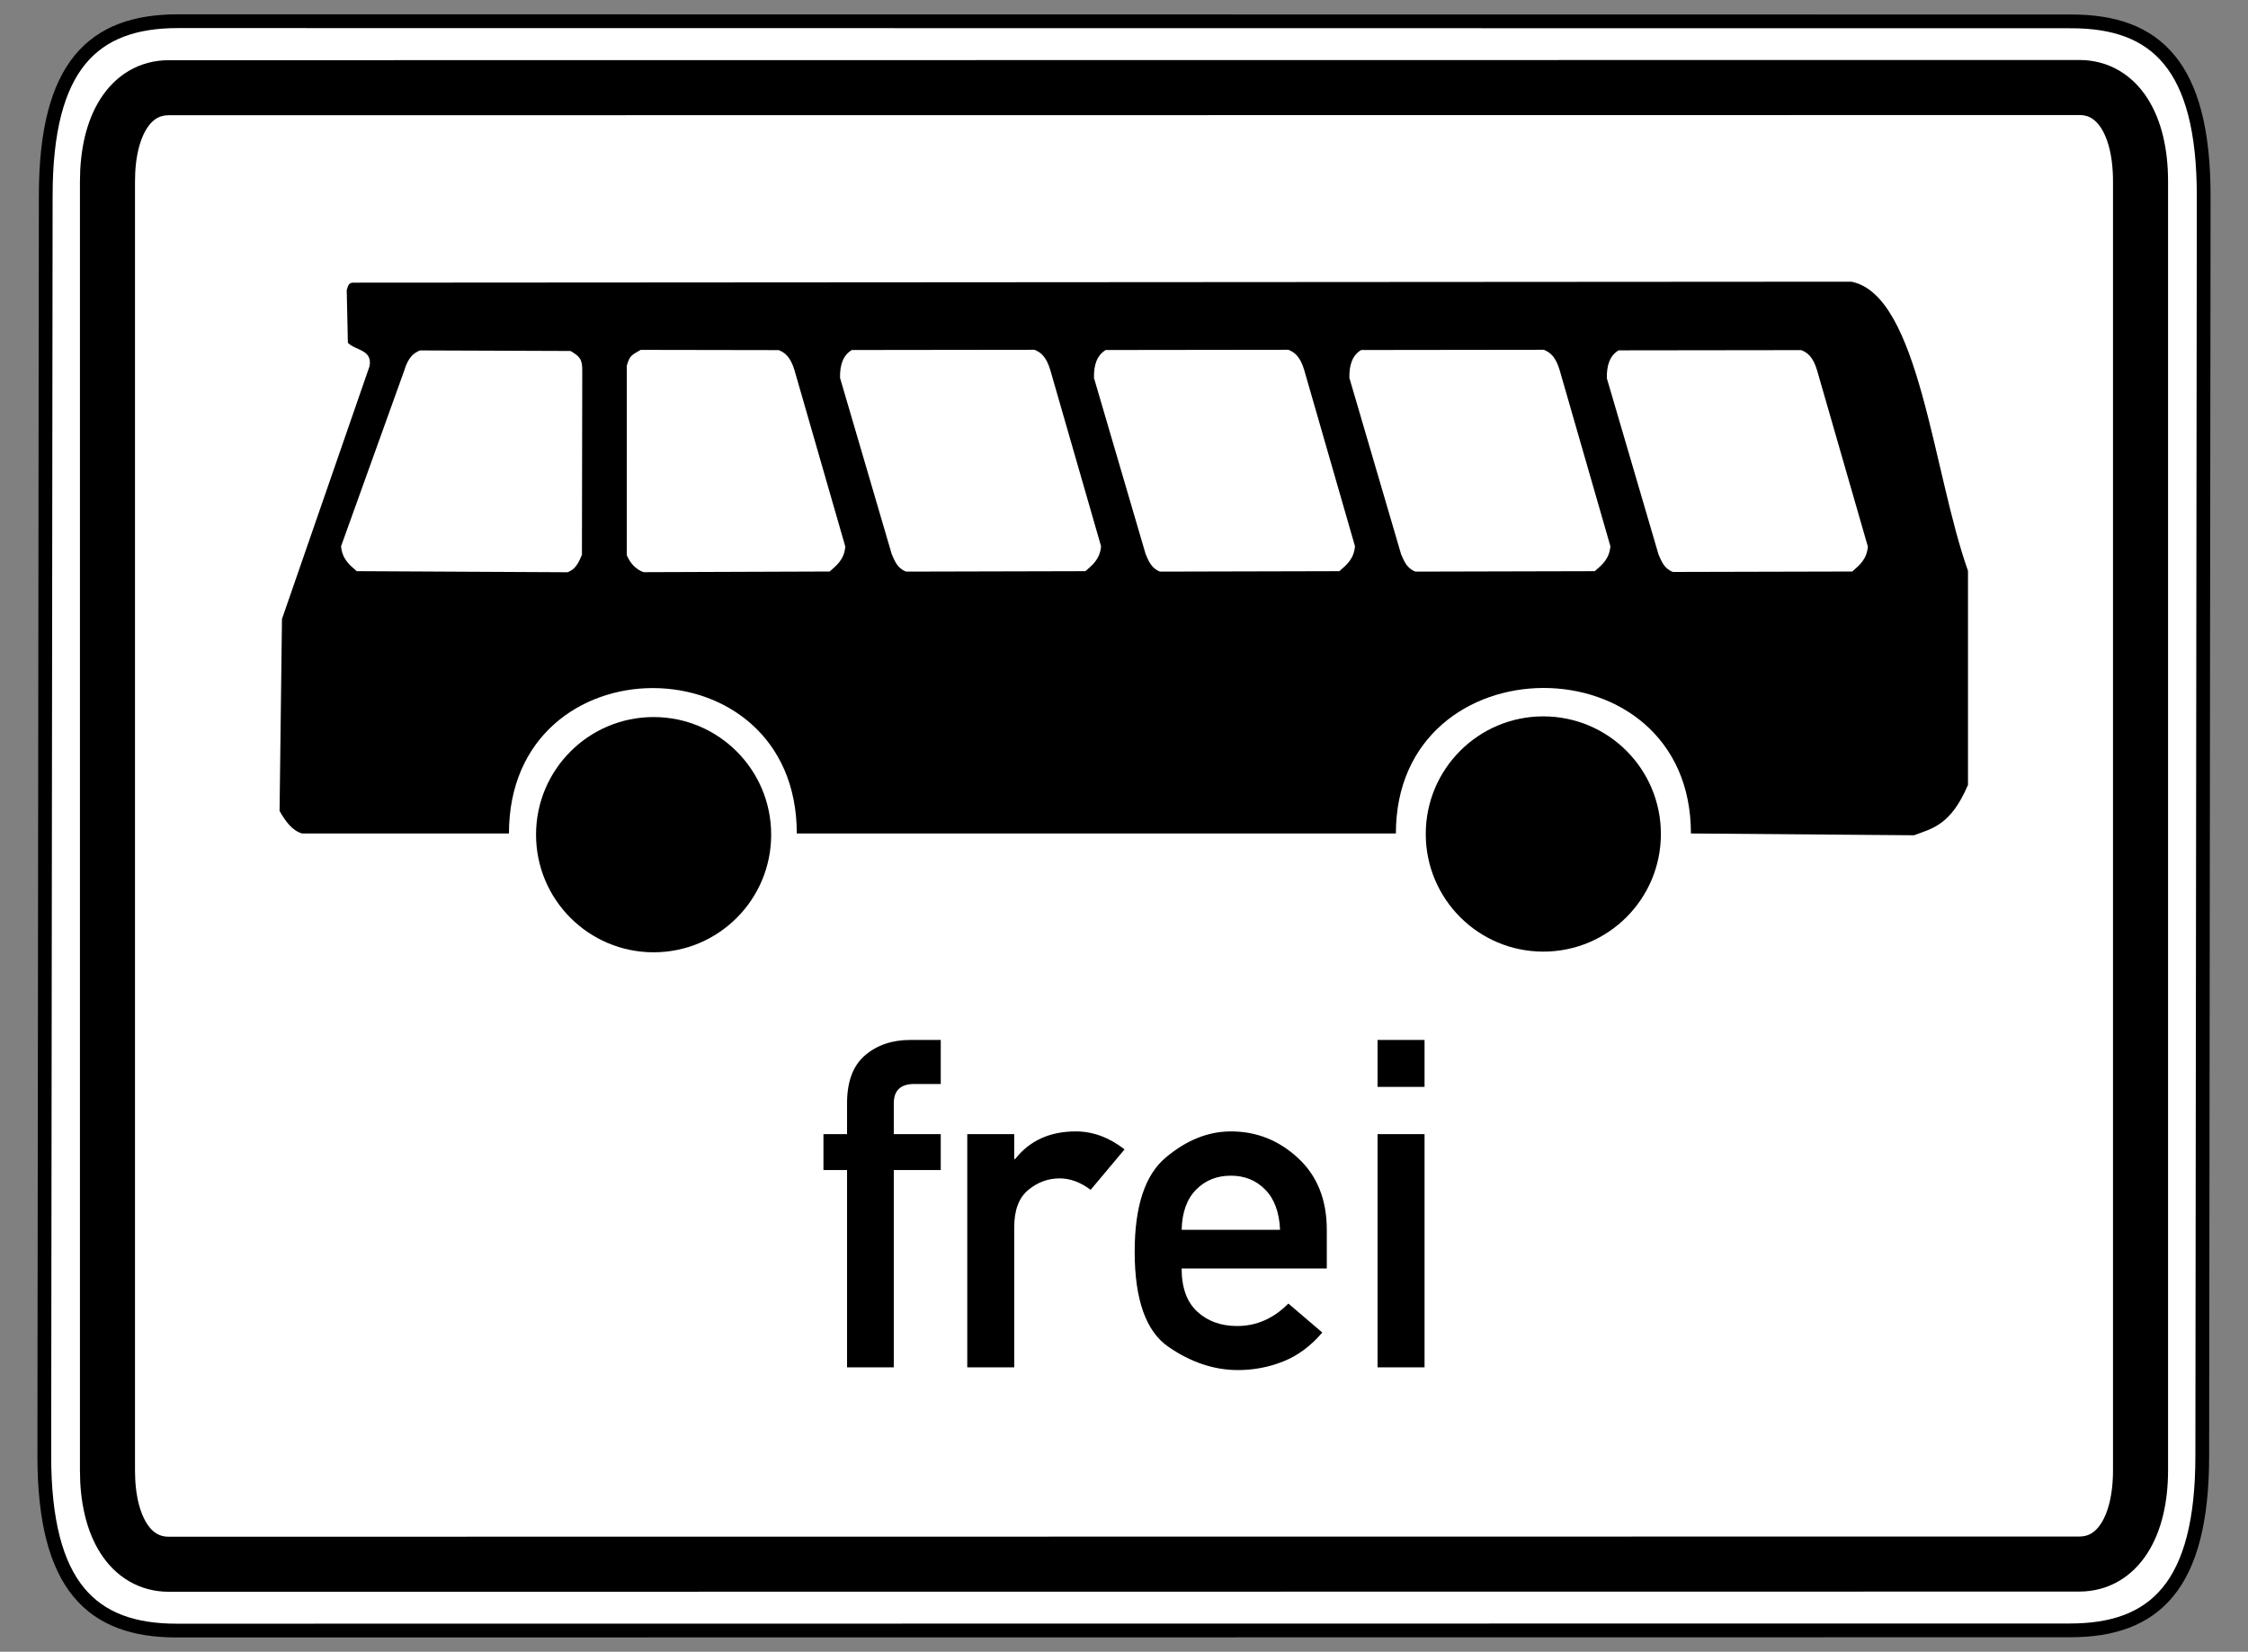 <svg xmlns="http://www.w3.org/2000/svg" xmlns:cc="http://web.resource.org/cc/" xmlns:svg="http://www.w3.org/2000/svg" id="svg2" width="490" height="360" version="1.0"><rect width="100%" height="100%" fill="#808080" stroke="none"/><path style="fill:#fff;fill-opacity:1;fill-rule:evenodd;stroke:#000;stroke-width:3;stroke-linecap:butt;stroke-linejoin:miter;stroke-miterlimit:4;stroke-dasharray:none;stroke-opacity:1" id="path1881" d="M 38.781,4.619 C 20.357,4.619 9.969,14.245 9.969,42.684 L 9.656,317.316 C 9.656,345.755 20.044,355.381 38.469,355.381 L 451.219,355.339 C 469.643,355.339 480.031,345.713 480.031,317.274 L 480.344,42.726 C 480.344,14.287 469.956,4.661 451.531,4.661 L 38.781,4.619 z"/><path style="fill:none;fill-opacity:1;fill-rule:evenodd;stroke:#000;stroke-width:12;stroke-linecap:butt;stroke-linejoin:miter;stroke-miterlimit:4;stroke-dasharray:none;stroke-opacity:1" id="path3976" d="M 453.233,19.075 L 36.798,19.118 C 28.376,19.118 23.426,27.356 23.426,39.539 L 23.426,320.504 C 23.426,332.687 28.376,340.925 36.798,340.925 L 453.202,340.882 C 461.624,340.882 466.574,332.644 466.574,320.461 L 466.574,39.496 C 466.574,27.313 461.656,19.075 453.233,19.075 z"/><g id="g5324" transform="translate(201.065,-476.095)"><path id="text1982" d="M -16.432,774.112 L -16.432,731.108 L -21.575,731.108 L -21.575,723.271 L -16.432,723.271 L -16.432,716.561 C -16.432,711.827 -15.126,708.341 -12.514,706.104 C -9.902,703.867 -6.604,702.749 -2.62,702.749 L 3.992,702.749 L 3.992,712.349 L -1.787,712.349 C -4.759,712.349 -6.244,713.753 -6.244,716.561 L -6.244,723.271 L 3.992,723.271 L 3.992,731.108 L -6.244,731.108 L -6.244,774.112 L -16.432,774.112 z M 9.772,774.112 L 9.772,723.271 L 20.009,723.271 L 20.009,728.708 L 20.205,728.708 C 23.372,724.692 27.78,722.684 33.429,722.684 C 37.151,722.684 40.694,723.99 44.058,726.602 L 36.662,735.418 C 34.441,733.753 32.188,732.92 29.902,732.92 C 27.388,732.92 25.111,733.761 23.07,735.443 C 21.029,737.125 20.009,739.827 20.009,743.549 L 20.009,774.112 L 9.772,774.112 z M 88.139,752.561 L 56.498,752.561 C 56.498,756.741 57.633,759.875 59.902,761.965 C 62.172,764.055 65.07,765.1 68.596,765.1 C 72.808,765.1 76.531,763.467 79.764,760.202 L 87.16,766.52 C 84.645,769.459 81.813,771.557 78.662,772.814 C 75.511,774.071 72.221,774.7 68.792,774.7 C 63.568,774.7 58.506,773.01 53.609,769.631 C 48.711,766.251 46.262,759.337 46.262,748.888 C 46.262,738.994 48.523,732.153 53.045,728.365 C 57.568,724.578 62.294,722.684 67.225,722.684 C 72.808,722.684 77.69,724.618 81.87,728.488 C 86.049,732.357 88.139,737.573 88.139,744.137 L 88.139,752.561 z M 56.498,744.137 L 77.951,744.137 C 77.788,740.316 76.711,737.394 74.719,735.369 C 72.727,733.345 70.229,732.333 67.225,732.333 C 64.188,732.333 61.666,733.345 59.658,735.369 C 57.649,737.394 56.596,740.316 56.498,744.137 L 56.498,744.137 z M 99.208,774.112 L 99.208,723.271 L 109.445,723.271 L 109.445,774.112 L 99.208,774.112 z M 99.208,712.986 L 99.208,702.749 L 109.445,702.749 L 109.445,712.986 L 99.208,712.986 z" style="font-size:100.31px;font-style:normal;font-variant:normal;font-weight:400;font-stretch:normal;text-align:center;line-height:100%;writing-mode:lr-tb;text-anchor:middle;fill:#000;fill-opacity:1;stroke:none;stroke-width:1px;stroke-linecap:butt;stroke-linejoin:miter;stroke-opacity:1;font-family:DIN 1451 Mittelschrift"/><g id="layer1" transform="matrix(0.549,0,0,0.549,-142.676,536.184)"><path id="path1966" d="M 31.761,26.619 L 31.306,5.714 C 31.754,4.309 31.994,2.697 33.909,2.759 L 628.713,2.378 C 655.696,7.748 661.044,77.953 675,117.143 L 675,202.143 C 668.202,218.118 660.861,219.425 653.571,222.143 L 565,221.429 C 565,144.201 447.857,144.631 447.857,221.429 L 210,221.429 C 210,144.483 95.714,144.462 95.714,221.429 L 13.571,221.429 C 9.678,220.287 7.025,216.665 4.643,212.5 L 5.597,136.287 L 40.376,35.905 C 41.588,29.237 34.636,29.712 31.761,26.619 z" style="fill:#000;fill-opacity:1;fill-rule:evenodd;stroke:none;stroke-width:1px;stroke-linecap:butt;stroke-linejoin:miter;stroke-opacity:1"/><path id="path2856" d="M 566.167,231.14 C 566.177,254.994 546.843,274.336 522.989,274.336 C 499.136,274.336 479.801,254.994 479.812,231.14 C 479.801,207.287 499.136,187.944 522.989,187.944 C 546.843,187.944 566.177,207.287 566.167,231.14 L 566.167,231.14 z" transform="matrix(1.081,0,0,1.081,-58.954,-28.225)" style="opacity:1;fill:#000;fill-opacity:1;fill-rule:nonzero;stroke:none;stroke-width:2;stroke-linecap:round;stroke-linejoin:round;stroke-miterlimit:4;stroke-dasharray:8,2;stroke-dashoffset:0;stroke-opacity:1"/><path id="path3745" d="M 566.167,231.14 C 566.177,254.994 546.843,274.336 522.989,274.336 C 499.136,274.336 479.801,254.994 479.812,231.14 C 479.801,207.287 499.136,187.944 522.989,187.944 C 546.843,187.944 566.177,207.287 566.167,231.14 L 566.167,231.14 z" transform="matrix(1.081,0,0,1.081,-412.201,-27.955)" style="opacity:1;fill:#000;fill-opacity:1;fill-rule:nonzero;stroke:none;stroke-width:2;stroke-linecap:round;stroke-linejoin:round;stroke-miterlimit:4;stroke-dasharray:8,2;stroke-dashoffset:0;stroke-opacity:1"/><path id="path3747" d="M 531.617,40.718 L 552.142,110.691 C 553.35,113.545 554.536,116.416 557.88,117.608 L 629.04,117.434 C 631.879,114.961 634.805,112.649 635.251,107.544 L 615.091,37.587 C 613.444,32.068 611.173,30.496 608.805,29.543 L 536.284,29.634 C 532.748,31.745 531.507,35.691 531.617,40.718 z" style="fill:#fff;fill-opacity:1;fill-rule:evenodd;stroke:none;stroke-width:1px;stroke-linecap:butt;stroke-linejoin:miter;stroke-opacity:1"/><path id="path4634" d="M 429.397,40.586 L 449.922,110.559 C 451.131,113.413 452.317,116.284 455.661,117.477 L 526.821,117.302 C 529.659,114.829 532.585,112.517 533.031,107.412 L 512.871,37.455 C 511.224,31.936 508.953,30.364 506.585,29.411 L 434.064,29.502 C 430.529,31.613 429.287,35.559 429.397,40.586 z" style="fill:#fff;fill-opacity:1;fill-rule:evenodd;stroke:none;stroke-width:1px;stroke-linecap:butt;stroke-linejoin:miter;stroke-opacity:1"/><path id="path4636" d="M 327.989,40.586 L 348.514,110.559 C 349.722,113.413 350.908,116.284 354.252,117.477 L 425.412,117.302 C 428.251,114.829 431.177,112.517 431.623,107.412 L 411.463,37.455 C 409.815,31.936 407.545,30.364 405.177,29.411 L 332.656,29.502 C 329.12,31.613 327.879,35.559 327.989,40.586 z" style="fill:#fff;fill-opacity:1;fill-rule:evenodd;stroke:none;stroke-width:1px;stroke-linecap:butt;stroke-linejoin:miter;stroke-opacity:1"/><path id="path4638" d="M 227.173,40.586 L 247.698,110.559 C 248.906,113.413 250.092,116.284 253.436,117.477 L 324.596,117.302 C 327.435,114.829 330.361,112.517 330.807,107.412 L 310.647,37.455 C 308.999,31.936 306.729,30.364 304.361,29.411 L 231.84,29.502 C 228.304,31.613 227.063,35.559 227.173,40.586 z" style="fill:#fff;fill-opacity:1;fill-rule:evenodd;stroke:none;stroke-width:1px;stroke-linecap:butt;stroke-linejoin:miter;stroke-opacity:1"/><path id="path4640" d="M 142.514,35.695 L 142.502,110.962 C 143.711,113.816 145.809,116.504 149.154,117.697 L 223.052,117.431 C 225.89,114.958 228.816,112.646 229.262,107.541 L 209.102,37.584 C 207.455,32.065 205.184,30.493 202.816,29.54 L 148.003,29.448 C 144.467,31.559 143.682,31.58 142.514,35.695 z" style="fill:#fff;fill-opacity:1;fill-rule:evenodd;stroke:none;stroke-width:1px;stroke-linecap:butt;stroke-linejoin:miter;stroke-opacity:1"/><path id="path4642" d="M 124.819,37.998 L 124.689,110.811 C 123.481,113.665 122.295,116.536 118.951,117.729 L 35.27,117.296 C 32.431,114.823 29.505,112.511 29.059,107.406 L 54.124,37.707 C 55.772,32.188 58.042,30.616 60.41,29.663 L 120.152,29.883 C 123.687,31.994 124.929,32.971 124.819,37.998 z" style="fill:#fff;fill-opacity:1;fill-rule:evenodd;stroke:none;stroke-width:1px;stroke-linecap:butt;stroke-linejoin:miter;stroke-opacity:1"/></g></g></svg>